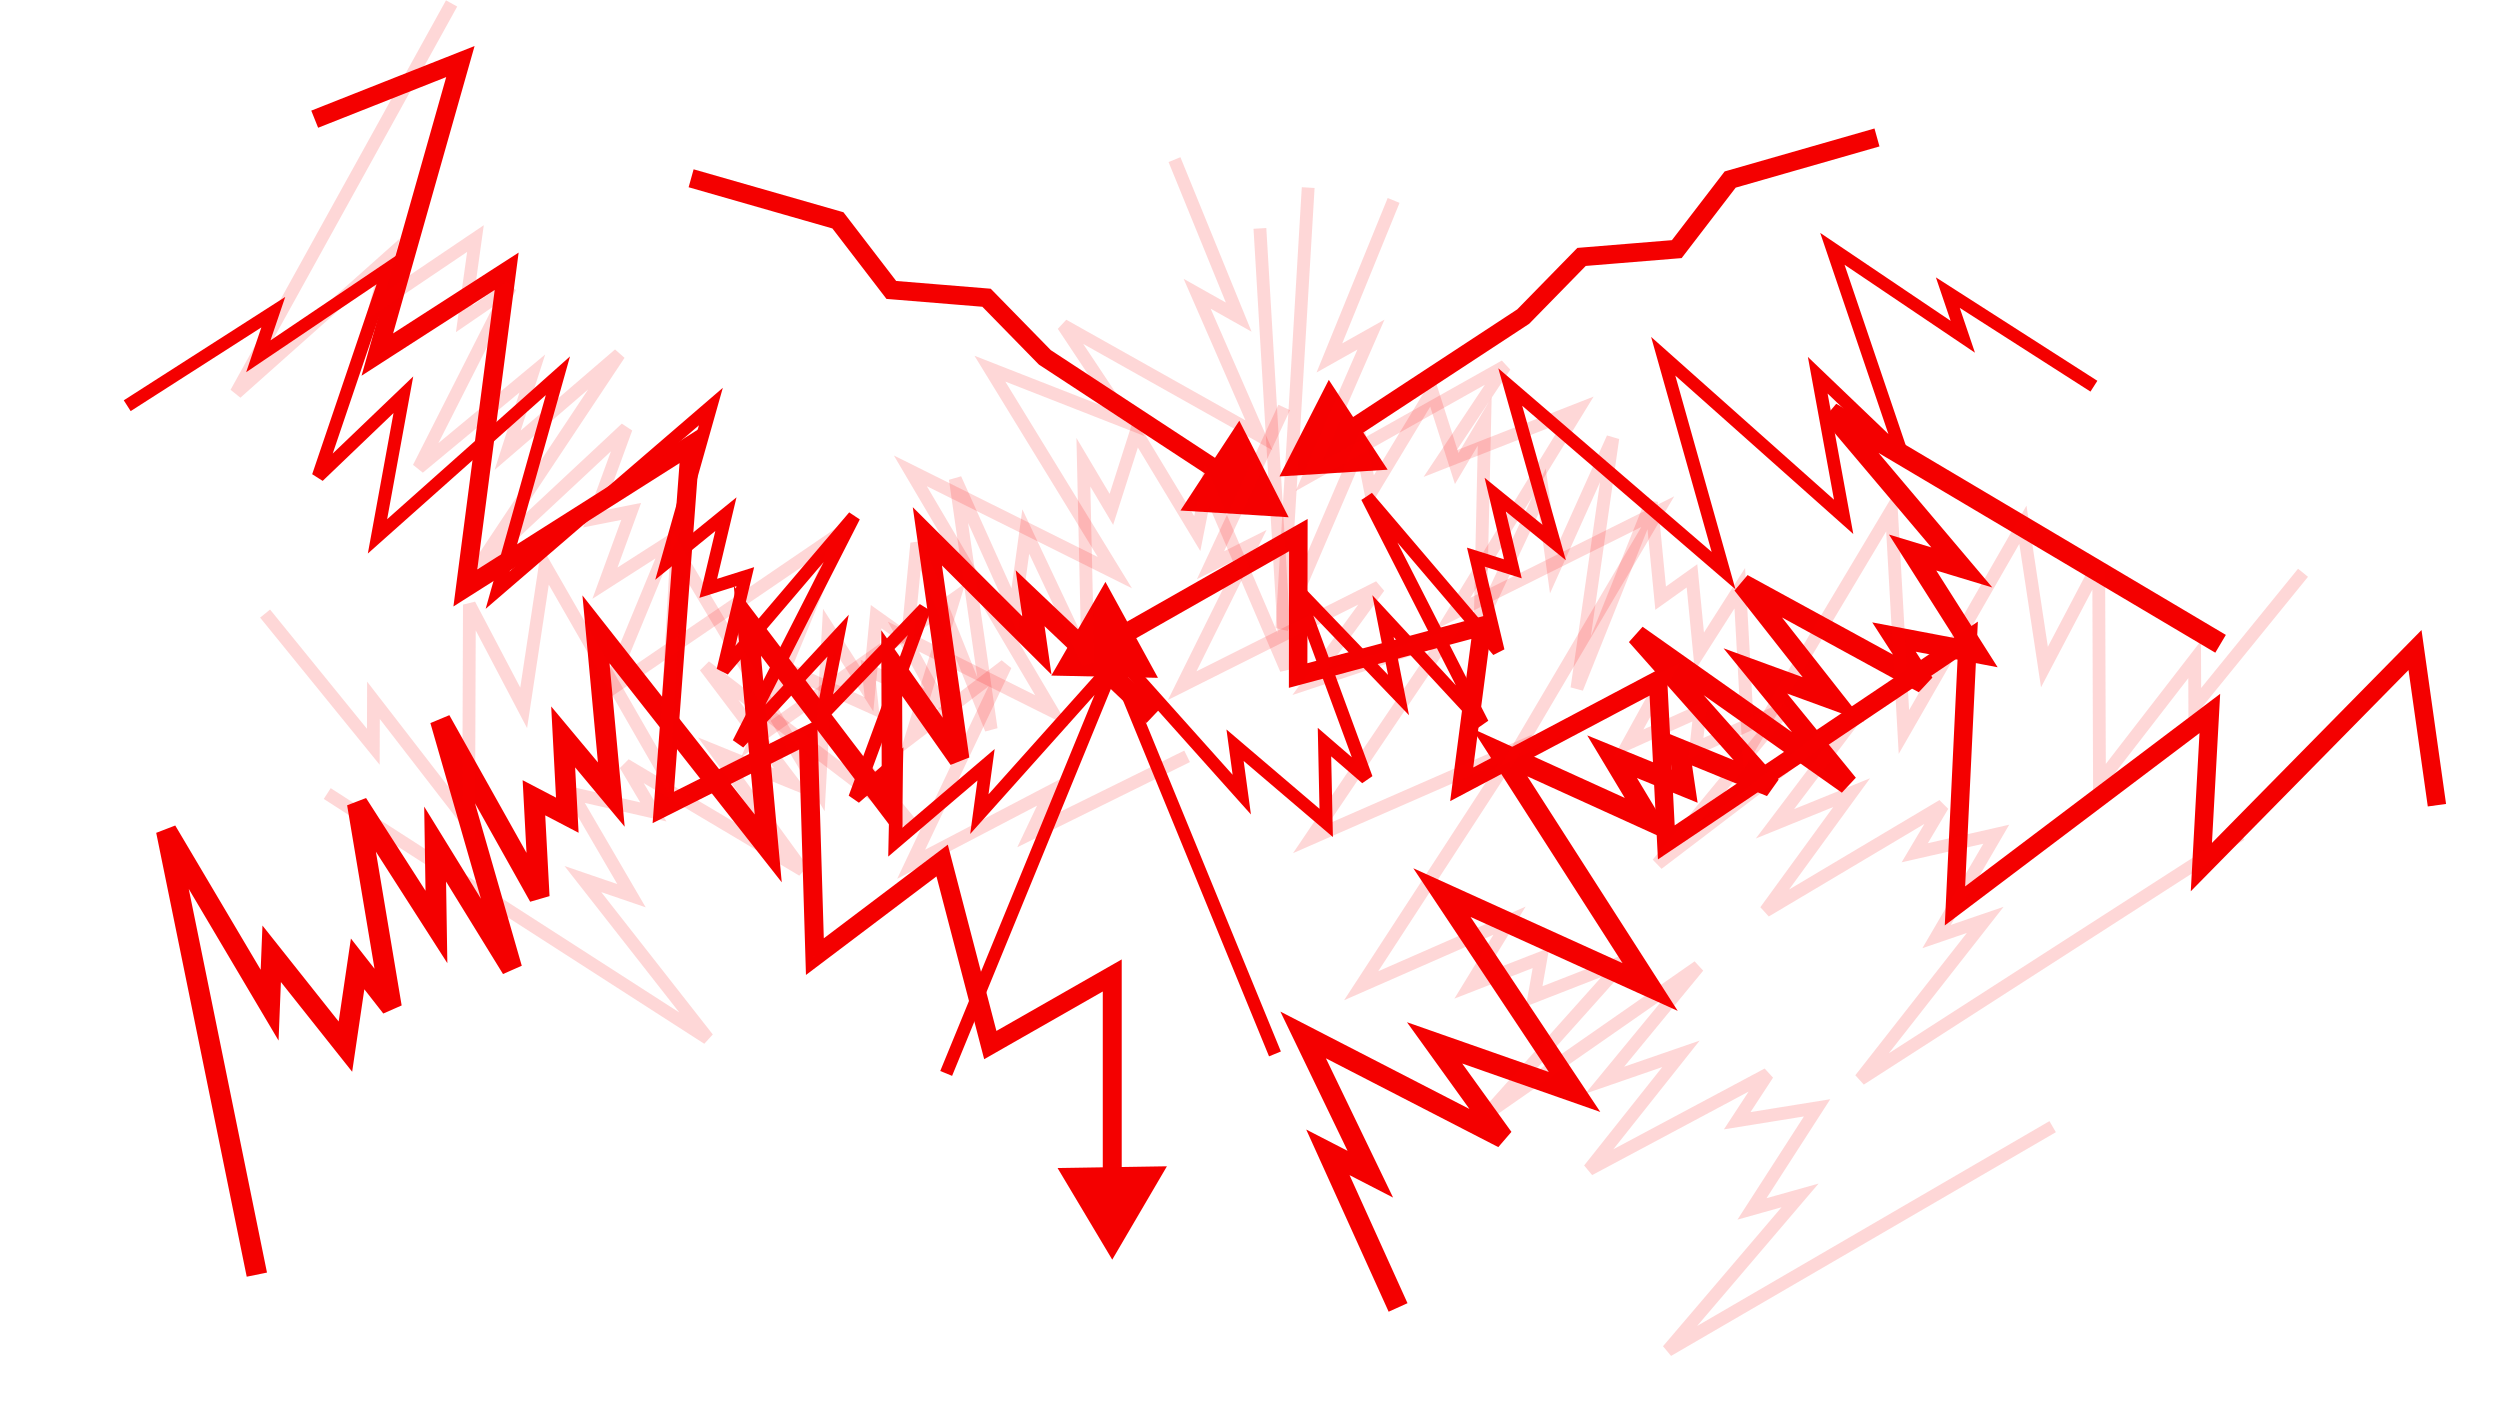 <svg width="1491" height="848" viewBox="0 0 1491 848" fill="none" xmlns="http://www.w3.org/2000/svg">
<path d="M274.577 36.715L280.018 38.106L283.04 27.449L272.531 31.606L274.577 36.715ZM225.032 211.465L219.59 210.074L215.618 224.085L228.086 216.056L225.032 211.465ZM302.176 161.789L307.778 162.398L309.313 150.635L299.121 157.198L302.176 161.789ZM277.542 350.655L271.94 350.047L270.42 361.698L280.562 355.269L277.542 350.655ZM411.738 265.588L417.371 265.9L418.189 254.971L408.718 260.974L411.738 265.588ZM395.572 481.579L389.939 481.266L389.215 490.938L398.091 486.475L395.572 481.579ZM481.988 438.134L487.633 437.881L487.373 429.264L479.469 433.238L481.988 438.134ZM485.994 570.535L480.348 570.788L480.672 581.472L489.402 574.878L485.994 570.535ZM561.89 513.216L567.364 511.772L565.27 503.746L558.481 508.873L561.89 513.216ZM590.613 623.274L585.139 624.719L586.962 631.702L593.403 628.026L590.613 623.274ZM663.345 581.762L668.993 581.672L668.993 572.194L660.555 577.01L663.345 581.762ZM663.345 751.259L695.953 695.577L630.736 696.619L663.345 751.259ZM189.731 76.197L276.623 41.823L272.531 31.606L185.639 65.98L189.731 76.197ZM269.136 35.323L219.59 210.074L230.473 212.856L280.018 38.106L269.136 35.323ZM228.086 216.056L305.231 166.38L299.121 157.198L221.977 206.874L228.086 216.056ZM296.574 161.18L271.94 350.047L283.145 351.264L307.778 162.398L296.574 161.18ZM280.562 355.269L414.758 270.201L408.718 260.974L274.522 346.042L280.562 355.269ZM406.105 265.275L389.939 481.266L401.205 481.891L417.371 265.9L406.105 265.275ZM398.091 486.475L484.507 443.031L479.469 433.238L393.052 476.682L398.091 486.475ZM476.342 438.388L480.348 570.788L491.639 570.282L487.633 437.881L476.342 438.388ZM489.402 574.878L565.299 517.56L558.481 508.873L482.585 566.191L489.402 574.878ZM556.416 514.661L585.139 624.719L596.088 621.829L567.364 511.772L556.416 514.661ZM593.403 628.026L666.134 586.514L660.555 577.01L587.824 618.522L593.403 628.026ZM657.697 581.852L657.697 701.704L668.993 701.524L668.993 581.672L657.697 581.852Z" fill="#F40000"/>
<path d="M75.87 241.971L163 186.167L154.067 212.493L231.849 160.042L189.808 284.044L240.574 235.426L225.131 319.893L332.74 224.107L296.752 351.953L423.966 242.468L397.739 335.226L432.931 306.651L422.401 350.886L444.485 343.921L431.164 399.802L509.37 308.054L440.465 443.211L499.863 379.086L490.594 426.186L551.336 362.915L509.76 475.859L534.761 454.232L533.733 502.436L588.086 456.095L584.086 485.553L664.758 395.371L564.294 640.199" stroke="#F40000" stroke-width="7.64"/>
<path d="M1031.88 107.076L1030.39 101.725L1028.59 102.241L1027.45 103.728L1031.88 107.076ZM1000.03 148.58L1000.42 154.131L1002.92 153.926L1004.46 151.928L1000.03 148.58ZM943.243 153.226L942.85 147.675L940.74 147.848L939.256 149.365L943.243 153.226ZM908.442 188.807L911.483 193.447L911.998 193.109L912.429 192.668L908.442 188.807ZM763.068 284.153L827.598 280.131L792.494 226.553L763.068 284.153ZM1117.94 76.63L1030.39 101.725L1033.37 112.427L1120.92 87.332L1117.94 76.63ZM1027.45 103.728L995.594 145.232L1004.46 151.928L1036.31 110.424L1027.45 103.728ZM999.633 143.029L942.85 147.675L943.635 158.777L1000.42 154.131L999.633 143.029ZM939.256 149.365L904.456 184.946L912.429 192.668L947.23 157.087L939.256 149.365ZM905.402 184.167L802.308 251.783L808.388 261.063L911.483 193.447L905.402 184.167Z" fill="#F40000"/>
<path d="M833.814 779.767L791.947 687.25L817.255 700.293L777.193 617.248L896.407 678.656L855.588 621.97L939.071 651.249L859.963 532.347L984.142 588.661L894.447 448.744L984.524 489.713L961.458 451.303L1004.76 468.959L1001.47 446.75L1056.16 469.073L976.092 378.836L1102.04 467.724L1046.9 400.149L1093.34 417.101L1039.3 348.394L1147.31 407.45L1129.57 379.933L1178.56 389.237L1140.68 329.533L1170.04 338.426L1091.99 246.114L1324.35 383.963" stroke="#F40000" stroke-width="12.341"/>
<path opacity="0.16" d="M700.463 95.195L738.772 189.139L713.979 175.203L750.845 259.618L634.055 194.01L672.684 252.11L590.374 219.88L664.892 341.516L542.946 280.822L627.241 423.835L538.788 379.689L560.373 418.893L517.778 399.708L520.217 422.019L466.412 397.765L542.984 490.79L420.511 397.481L473.039 466.972L427.279 448.379L478.661 518.962L372.974 456.103L389.651 484.232L341.052 473.191L376.624 534.203L347.63 524.272L422.101 619.298L195.161 473.274" stroke="#F40000" stroke-width="7.64"/>
<path opacity="0.16" d="M1373.52 341.597L1308.98 421.028L1308.88 393.326L1252.12 466.735L1251.66 336.256L1219.3 397.823L1206.46 312.952L1135.49 436.554L1128.03 304.265L1042.91 446.826L1037.61 350.809L1013.51 388.62L1009.1 343.432L990.404 356.749L984.854 299.658L940.488 410.5L961.891 261.275L926.385 340.183L919.848 292.658L882.787 371.164L885.481 251.325L868.789 279.446L854.071 233.375L817.562 293.869L811.769 264.691L764.551 374.796L780.204 111.88" stroke="#F40000" stroke-width="7.64"/>
<path opacity="0.16" d="M707.984 451.072L614.876 497L626.835 471.82L543.409 515.437L599.704 396.823L543.57 439.584L568.807 357.347L450.669 440.763L501.401 317.668L362.18 412.555L399.102 323.258L360.79 347.805L376.433 305.004L353.675 309.512L373.455 255.445L285.005 338.062L369.298 211.299L302.771 268.524L317.497 222.739L249.734 278.968L304.272 171.291L276.898 190.048L283.566 142.266L224.134 182.372L231.558 153.54L140.841 234.332L269.336 2.049" stroke="#F40000" stroke-width="7.64"/>
<path d="M1440.32 387.696L1436.42 383.653L1444.19 375.759L1445.77 386.95L1440.32 387.696ZM1312.89 517.141L1316.79 521.183L1306.58 531.562L1307.39 516.754L1312.89 517.141ZM1317.95 425.525L1314.65 420.955L1324.11 413.808L1323.45 425.911L1317.95 425.525ZM1165.94 540.291L1169.24 544.86L1159.86 551.94L1160.44 539.946L1165.94 540.291ZM1173.56 381.586L1170.5 376.844L1179.6 370.731L1179.06 381.931L1173.56 381.586ZM993.787 502.398L996.843 507.141L988.794 512.55L988.286 502.629L993.787 502.398ZM988.841 405.803L986.27 400.77L993.89 396.738L994.343 405.573L988.841 405.803ZM871.764 467.762L874.335 472.795L864.887 477.795L866.303 466.946L871.764 467.762ZM884.078 373.454L882.628 367.981L890.64 365.835L889.539 374.27L884.078 373.454ZM774.207 402.883L775.657 408.356L768.685 410.224L768.698 402.807L774.207 402.883ZM774.345 319.139L771.632 314.185L779.87 309.5L779.854 319.215L774.345 319.139ZM627 402.917L659.287 347.048L690.616 404.256L627 402.917ZM1447.93 480.968L1434.86 388.442L1445.77 386.95L1458.83 479.475L1447.93 480.968ZM1444.21 391.738L1316.79 521.183L1308.99 513.098L1436.42 383.653L1444.21 391.738ZM1307.39 516.754L1312.45 425.138L1323.45 425.911L1318.39 517.527L1307.39 516.754ZM1321.24 430.094L1169.24 544.86L1162.64 535.721L1314.65 420.955L1321.24 430.094ZM1160.44 539.946L1168.06 381.242L1179.06 381.931L1171.44 540.636L1160.44 539.946ZM1176.62 386.329L996.843 507.141L990.732 497.656L1170.5 376.844L1176.62 386.329ZM988.286 502.629L983.339 406.033L994.343 405.573L999.289 502.168L988.286 502.629ZM991.411 410.836L874.335 472.795L869.194 462.73L986.27 400.77L991.411 410.836ZM866.303 466.946L878.617 372.638L889.539 374.27L877.225 468.578L866.303 466.946ZM885.528 378.927L775.657 408.356L772.757 397.41L882.628 367.981L885.528 378.927ZM768.698 402.807L768.835 319.063L779.854 319.215L779.717 402.96L768.698 402.807ZM777.058 324.093L672.87 383.333L667.443 373.424L771.632 314.185L777.058 324.093Z" fill="#F40000"/>
<path d="M1248.81 230.331L1161.68 174.527L1170.61 200.852L1092.83 148.402L1134.87 272.404L1084.1 223.786L1099.55 308.252L991.939 212.467L1027.93 340.313L900.713 230.828L926.94 323.585L891.748 295.011L902.278 339.246L880.194 332.281L893.515 388.161L815.309 296.413L884.214 431.57L824.816 367.446L834.085 414.545L773.342 351.275L814.919 464.218L789.917 442.592L790.946 490.795L736.593 444.455L740.593 473.912L659.921 383.73L760.385 628.558" stroke="#F40000" stroke-width="7.64"/>
<path d="M499.738 131.419L501.227 126.068L503.029 126.584L504.17 128.071L499.738 131.419ZM531.589 172.923L531.197 178.474L528.691 178.269L527.158 176.271L531.589 172.923ZM588.373 177.569L588.765 172.018L590.875 172.191L592.359 173.708L588.373 177.569ZM623.173 213.15L620.133 217.79L619.617 217.451L619.186 217.011L623.173 213.15ZM768.548 308.496L704.017 304.473L739.121 250.896L768.548 308.496ZM413.671 100.973L501.227 126.068L498.248 136.77L410.693 111.675L413.671 100.973ZM504.17 128.071L536.021 169.575L527.158 176.271L495.306 134.767L504.17 128.071ZM531.982 167.372L588.765 172.018L587.98 183.12L531.197 178.474L531.982 167.372ZM592.359 173.708L627.16 209.289L619.186 217.011L584.386 181.43L592.359 173.708ZM626.213 208.51L729.307 276.126L723.227 285.406L620.133 217.79L626.213 208.51Z" fill="#F40000"/>
<path d="M688.027 426.688L614.369 356.783L618.387 384.969L553.084 319.877L571.977 452.639L531.822 395.481L532.089 483.949L445.725 370.207L458.177 505.989L355.437 375.351L364.582 473.884L335.866 439.493L338.339 486.187L318.438 475.793L321.58 534.783L262.61 429.539L305.251 577.682L259.511 503.418L260.287 552.848L213.115 479.256L233.461 600.667L213.288 574.881L206.004 624.209L162.032 568.84L160.802 599.487L99.208 495.473L153.187 760.196" stroke="#F40000" stroke-width="12.341"/>
<path opacity="0.16" d="M831.152 119.539L792.844 213.483L817.636 199.547L780.771 283.962L897.56 218.353L858.932 276.453L941.241 244.224L866.723 365.86L988.67 305.165L904.374 448.178L992.827 404.033L971.243 443.237L1013.84 424.052L1011.4 446.363L1065.2 422.109L988.631 515.134L1111.1 421.825L1058.58 491.316L1104.34 472.723L1052.95 543.306L1158.64 480.447L1141.96 508.576L1190.56 497.535L1154.99 558.547L1183.99 548.615L1109.51 643.642L1336.45 497.618" stroke="#F40000" stroke-width="7.64"/>
<path opacity="0.16" d="M158.098 365.941L222.64 445.372L222.731 417.669L279.49 491.078L279.956 360.599L312.317 422.166L325.159 337.295L396.123 460.898L403.587 328.608L488.7 471.169L494.005 375.152L518.108 412.963L522.516 367.775L541.212 381.092L546.761 324.001L591.127 434.843L569.724 285.618L605.23 364.527L611.767 317.001L648.828 395.507L646.134 275.668L662.826 303.789L677.545 257.718L714.053 318.213L719.847 289.034L767.064 399.139L751.411 136.223" stroke="#F40000" stroke-width="7.64"/>
<path opacity="0.16" d="M765.883 243.005L721.958 337.074L746.877 324.579L705.056 408.92L822.437 350.097L780.888 407.135L862.567 380.142L781.699 500.039L903.679 446.684L811.795 587.904L900.281 549.078L876.561 587.908L919.016 571.352L914.997 594.201L968.628 573.267L887.924 663.466L1012.85 576.478L957.066 644.215L1002.52 628.512L947.759 697.464L1054.24 640.633L1036.08 668.402L1083.71 660.713L1044.88 720.99L1073.55 712.949L994.717 805.376L1224.2 671.937" stroke="#F40000" stroke-width="7.64"/>
</svg>
